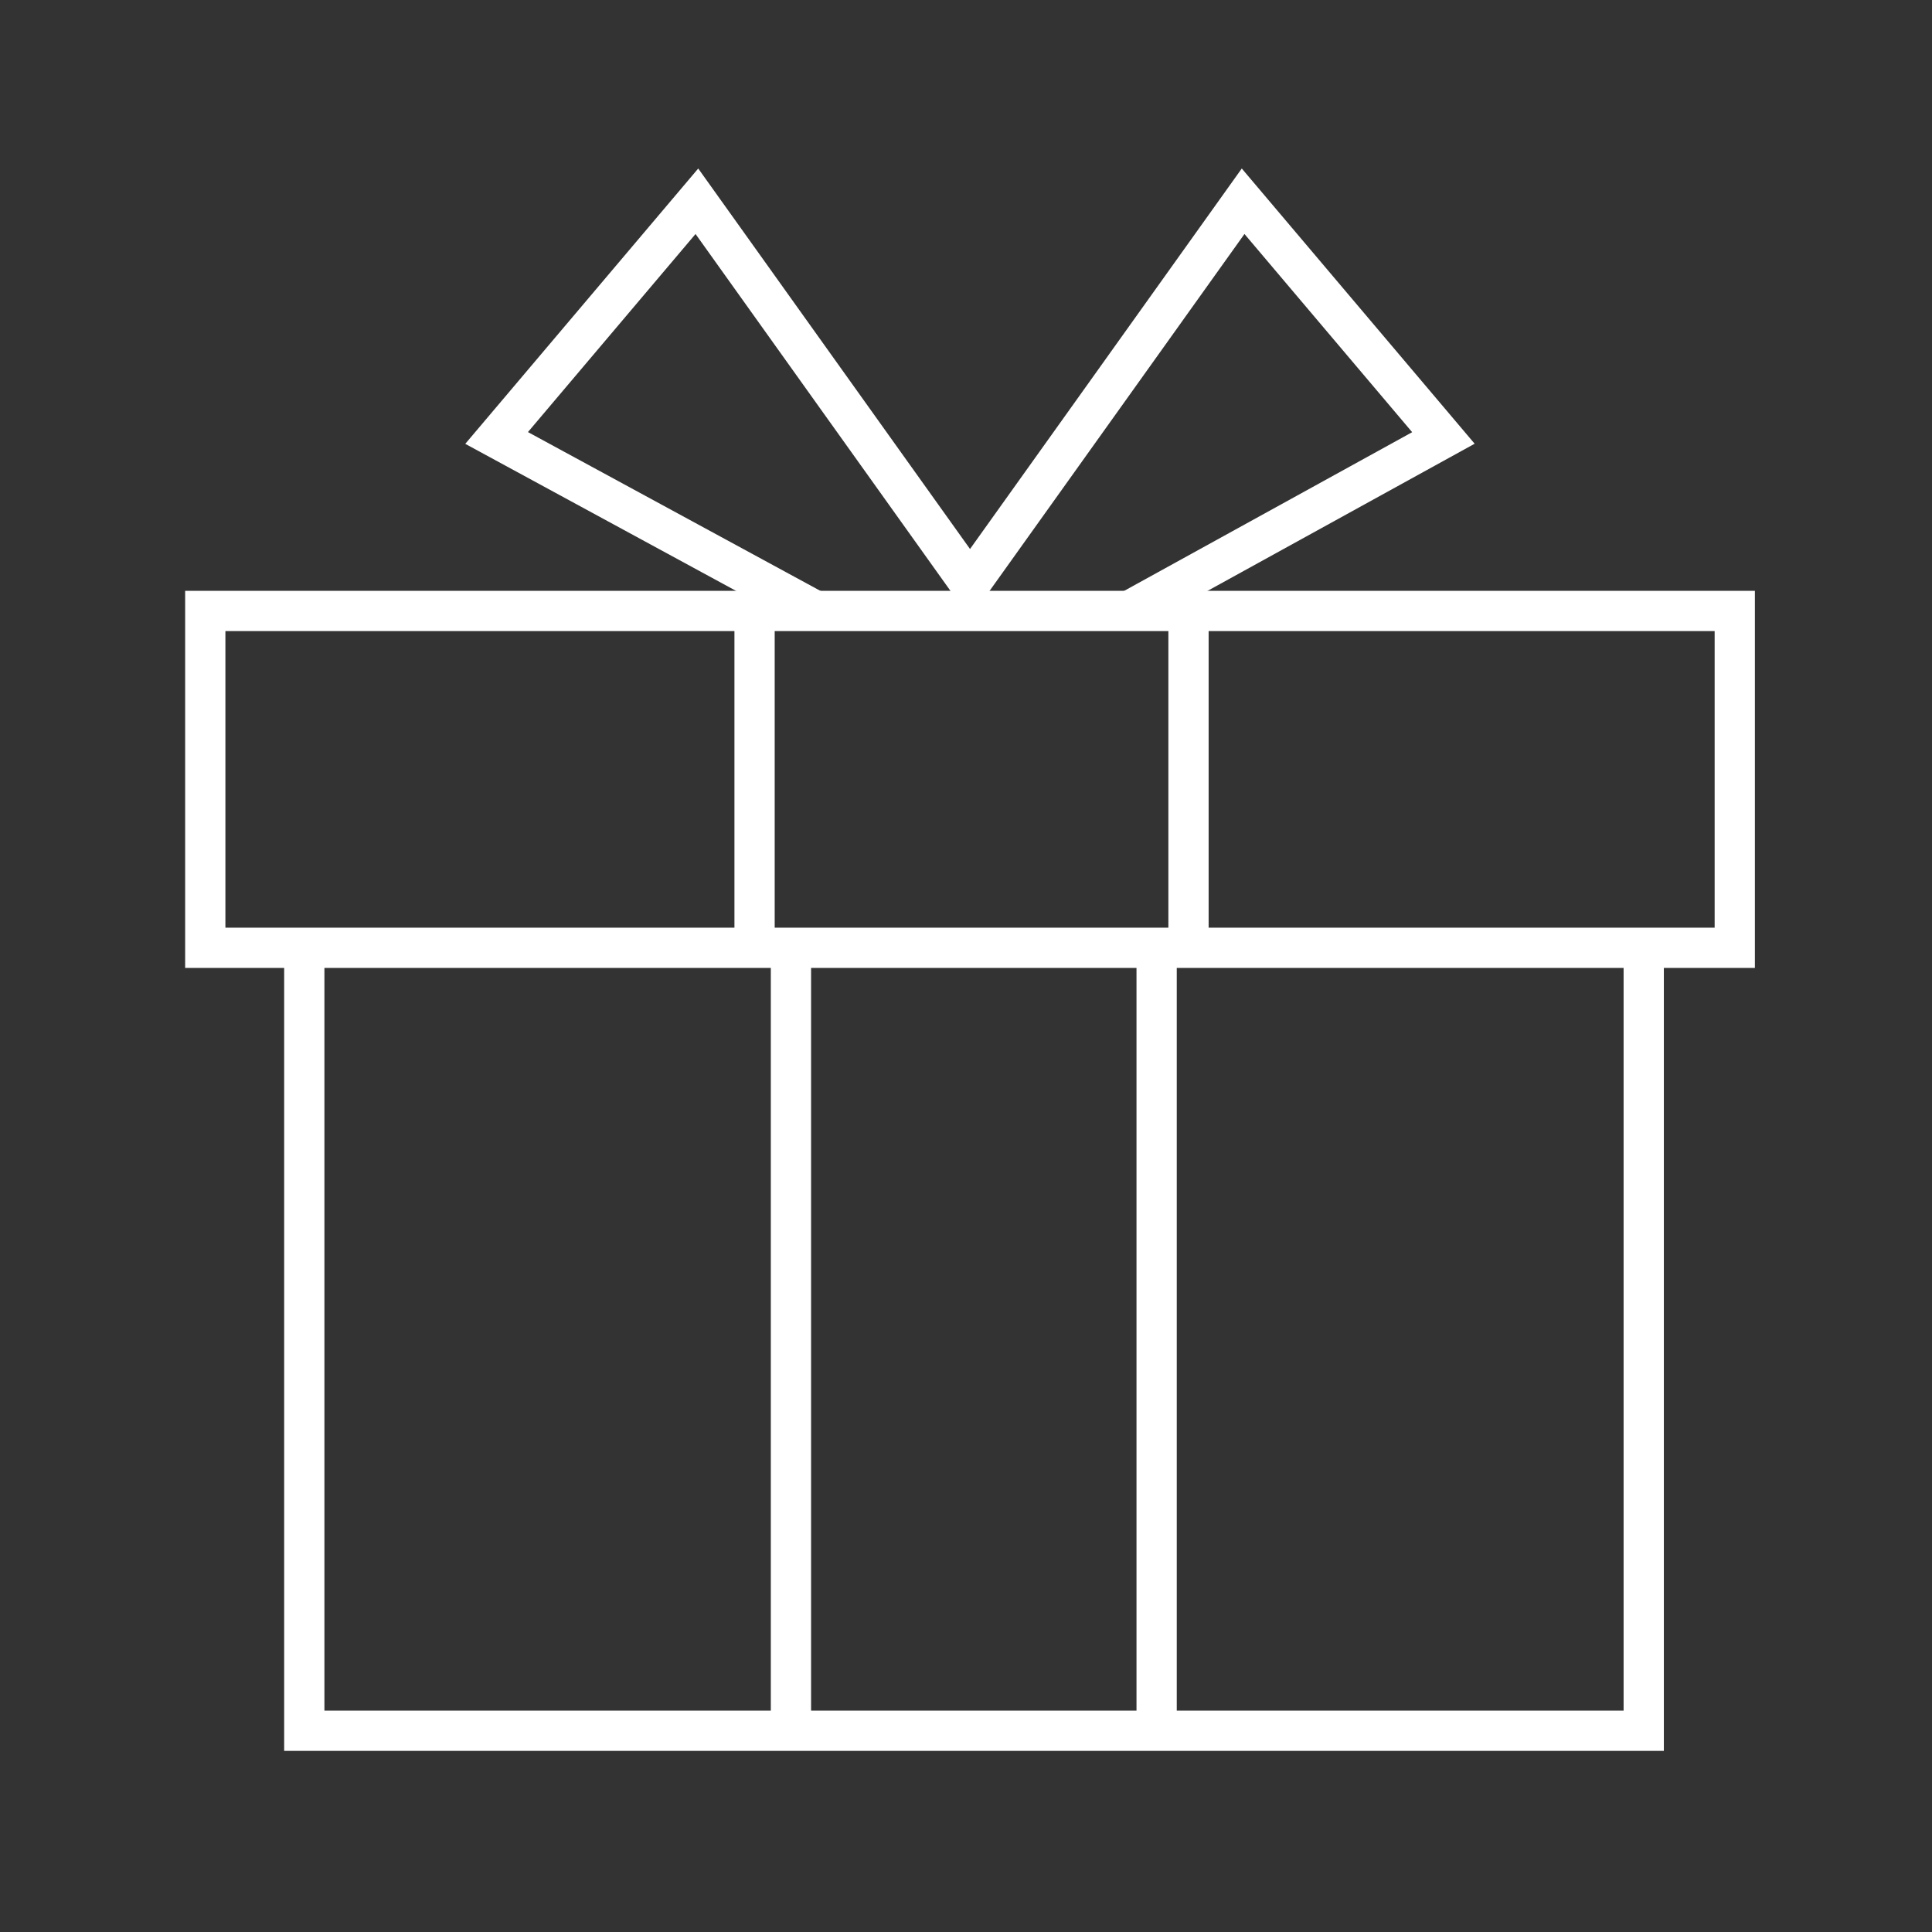 <?xml version="1.0" encoding="utf-8"?>
<!-- Generator: Adobe Illustrator 16.0.0, SVG Export Plug-In . SVG Version: 6.00 Build 0)  -->
<!DOCTYPE svg PUBLIC "-//W3C//DTD SVG 1.1//EN" "http://www.w3.org/Graphics/SVG/1.1/DTD/svg11.dtd">
<svg version="1.1" id="Layer_1" xmlns="http://www.w3.org/2000/svg" xmlns:xlink="http://www.w3.org/1999/xlink" x="0px" y="0px"
	 width="48px" height="48px" viewBox="0 0 48 48" enable-background="new 0 0 48 48" xml:space="preserve">
<rect x="0" y="0" width="48" height="48" fill="#333333" stroke="none"/>
<g>
	<rect x="5.1" y="15.179" fill="none" stroke="#FFFFFF" stroke-miterlimit="10" width="38" height="8.369"/>
	<polyline fill="none" stroke="#FFFFFF" stroke-miterlimit="10" points="7.56,23.547 7.56,43 40.838,43 40.838,23.774 	"/>
	<line fill="none" stroke="#FFFFFF" stroke-miterlimit="10" x1="18.747" y1="15.179" x2="18.747" y2="23.547"/>
	<line fill="none" stroke="#FFFFFF" stroke-miterlimit="10" x1="29.528" y1="15.179" x2="29.528" y2="23.547"/>
	<line fill="none" stroke="#FFFFFF" stroke-miterlimit="10" x1="19.651" y1="23.547" x2="19.651" y2="43"/>
	<line fill="none" stroke="#FFFFFF" stroke-miterlimit="10" x1="28.736" y1="23.547" x2="28.736" y2="43"/>
	<polyline fill="none" stroke="#FFFFFF" stroke-miterlimit="10" points="28.059,15.179 35.861,10.881 30.885,5 24.1,14.5 17.314,5 
		12.338,10.881 20.254,15.179 	"/>
</g>
</svg>

